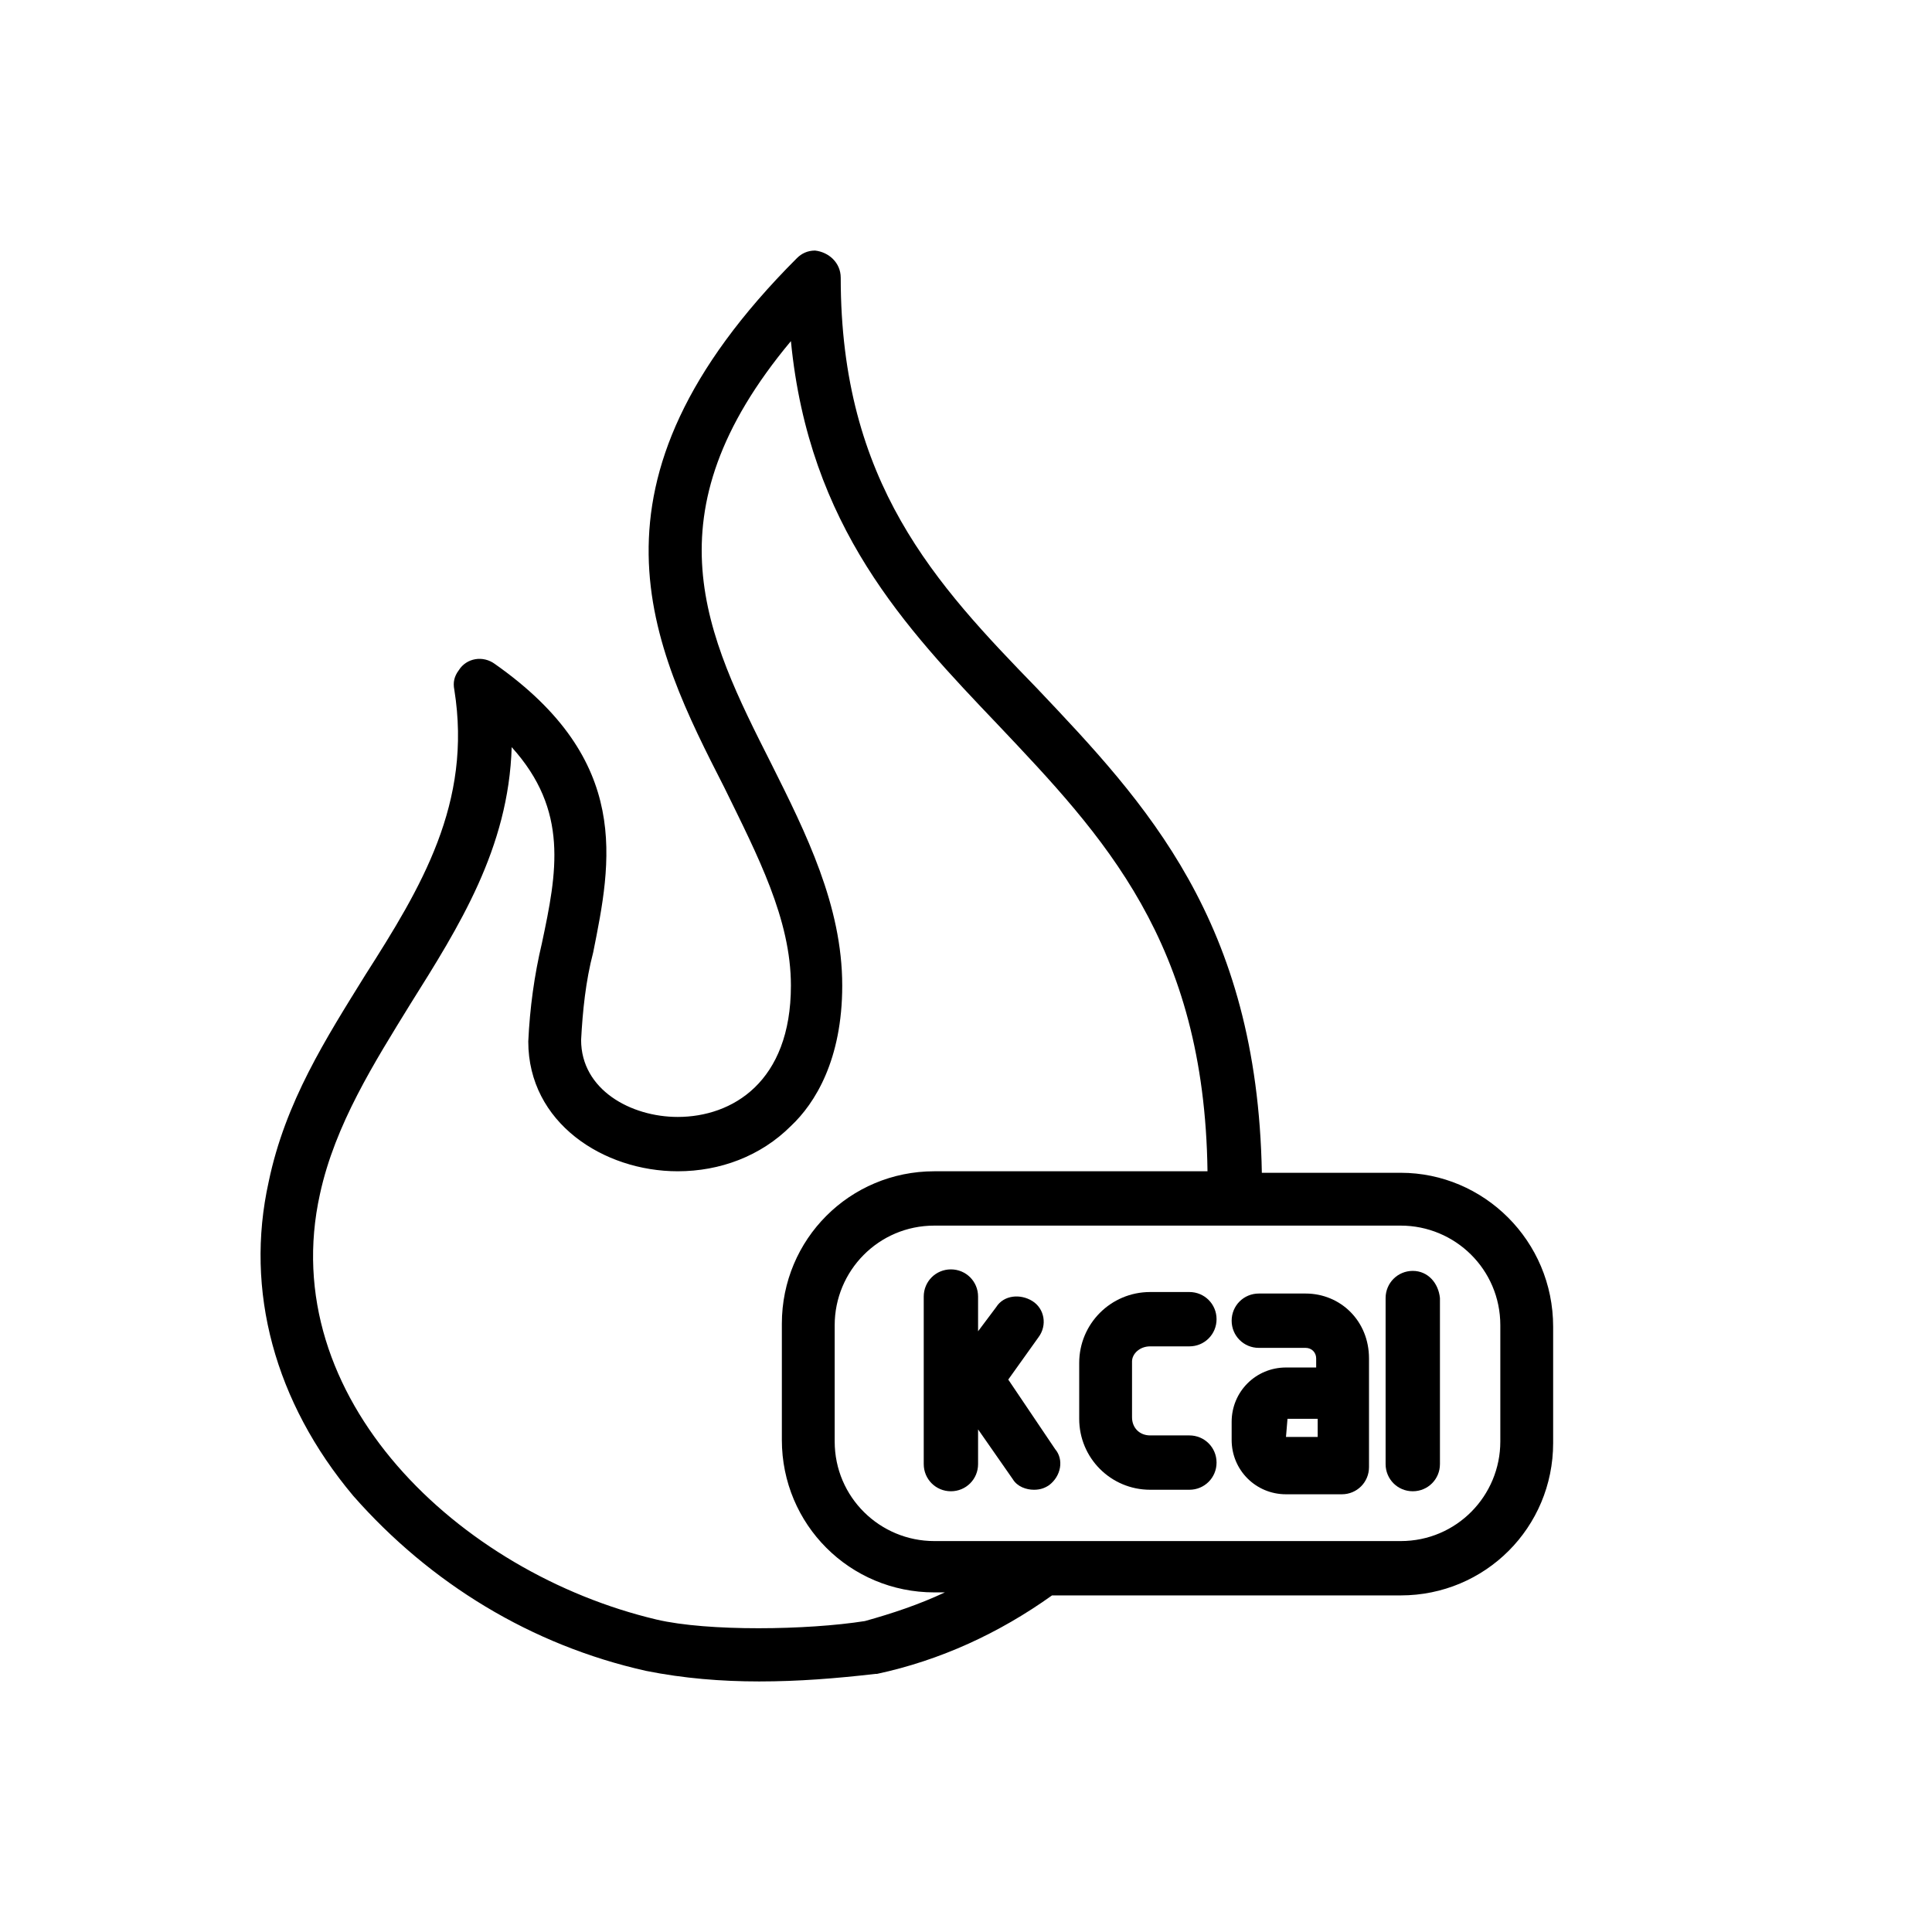 <svg id="Layer_1" enable-background="new 0 0 128 128" height="512" viewBox="0 0 128 128" width="512" xmlns="http://www.w3.org/2000/svg"><path d="m92.8 77.7h-9.2c-.3-16.7-7.7-24.5-14.9-32.1-6.7-6.9-13-13.6-13-27.2 0-1-.8-1.7-1.7-1.8-.5 0-.9.2-1.2.5-15 15-9.6 25.7-4.8 35.1 2.2 4.5 4.4 8.7 4.4 13.1 0 6.4-3.9 8.7-7.5 8.7-3.1 0-6.4-1.8-6.4-5.1.1-1.9.3-3.9.8-5.8 1.2-6 2.6-12.7-6.5-19.1-.8-.6-1.9-.4-2.4.4-.3.4-.4.8-.3 1.3 1.2 7.5-2.2 13.1-5.9 18.9-2.6 4.2-5.3 8.4-6.4 13.7-1.6 7.2.4 14.6 5.6 20.8 5.1 5.8 11.8 9.9 19.4 11.6 2.5.5 5 .7 7.5.7 2.6 0 5.1-.2 7.7-.5h.1c4.2-.9 8.1-2.7 11.6-5.2h23.1c5.6 0 10.1-4.5 10.1-10.1v-7.7c0-5.7-4.6-10.2-10.1-10.2zm-35.5 29.7c-3.8.6-10.4.7-13.8-.1-13.1-3.1-25.3-14.7-22.3-28.2 1-4.6 3.6-8.7 6-12.6 3.2-5.1 6.5-10.3 6.7-17 3.8 4.2 3 8.3 2 13-.5 2.1-.8 4.3-.9 6.5 0 5.4 5 8.6 9.9 8.6 2.8 0 5.5-1 7.5-3 1.6-1.5 3.4-4.4 3.4-9.3 0-5.3-2.4-10.1-4.7-14.7-4.3-8.5-8.3-16.5 1.3-28 1.2 12.3 7.6 19 13.7 25.4 7 7.4 13.7 14.4 13.9 29.6h-18.1c-5.6 0-10.1 4.5-10.1 10.1v7.7c0 5.6 4.5 10.1 10.1 10.1h.7c-1.7.8-3.5 1.4-5.3 1.9zm42.1-11.9c0 3.6-2.9 6.6-6.6 6.6h-30.9c-3.6 0-6.6-2.9-6.6-6.6v-7.7c0-3.6 2.9-6.6 6.6-6.6h30.9c3.6 0 6.6 2.9 6.6 6.6z"/><g><path d="m66.8 91.4 2-2.8c.6-.8.4-1.9-.4-2.4s-1.9-.4-2.4.4l-1.2 1.6v-2.3c0-1-.8-1.8-1.8-1.8s-1.8.8-1.8 1.8v5.5 5.6c0 1 .8 1.8 1.8 1.8s1.8-.8 1.8-1.8v-2.3l2.3 3.3c.3.5.9.7 1.4.7.4 0 .7-.1 1-.3.8-.6 1-1.7.4-2.4z"/><path d="m76.2 89.2h2.6c1 0 1.8-.8 1.8-1.8s-.8-1.8-1.8-1.8h-2.6c-2.6 0-4.7 2.1-4.7 4.7v3.7c0 2.6 2.1 4.7 4.7 4.7h2.6c1 0 1.8-.8 1.8-1.8s-.8-1.8-1.8-1.8h-2.6c-.7 0-1.2-.5-1.2-1.2v-3.7c0-.5.5-1 1.2-1z"/><path d="m86.5 85.7h-3.1c-1 0-1.8.8-1.8 1.8s.8 1.8 1.8 1.8h3.1c.4 0 .7.3.7.7v.6h-2c-2 0-3.6 1.6-3.6 3.6v1.2c0 2 1.6 3.6 3.6 3.6h3.7c1 0 1.8-.8 1.8-1.8v-4.8-2.4c0-2.5-1.9-4.3-4.2-4.3zm.7 9.5h-2l.1-1.2h2v1.2z"/><path d="m93.6 84.2c-1 0-1.8.8-1.8 1.8v11c0 1 .8 1.8 1.8 1.8s1.8-.8 1.8-1.8v-11c-.1-1-.8-1.8-1.8-1.8z"/></g></svg>
